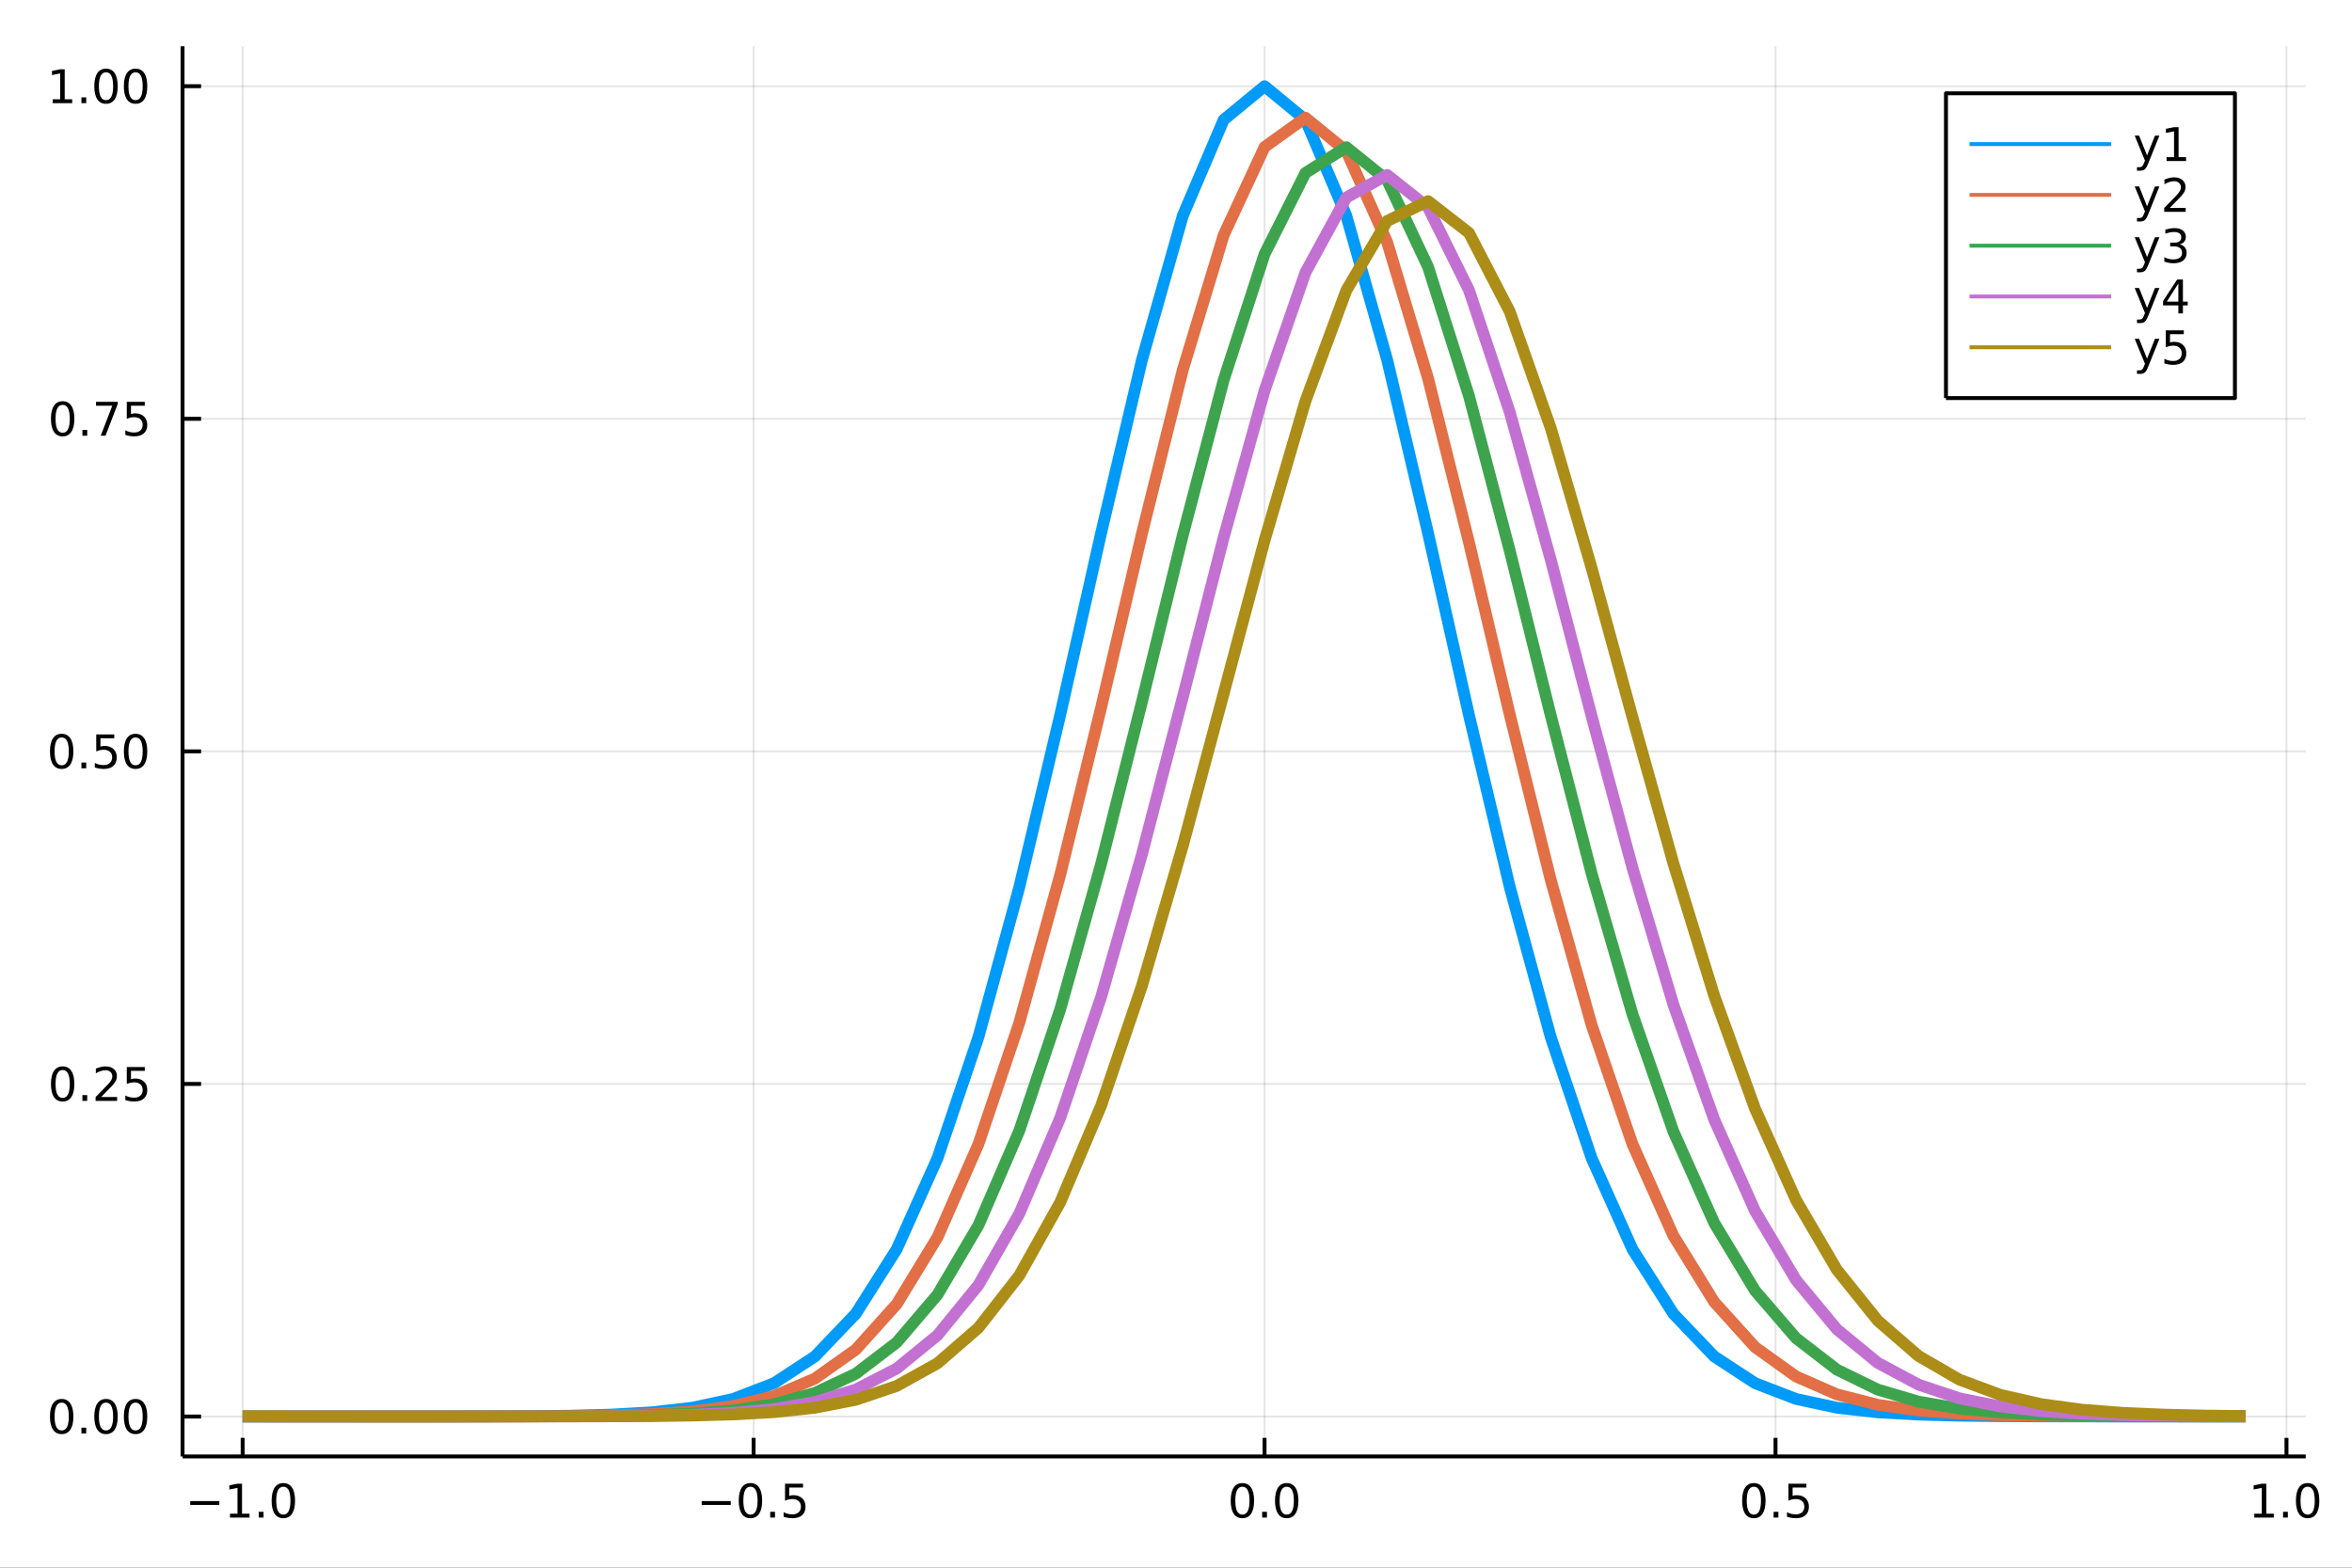 <?xml version="1.0" encoding="utf-8"?>
<svg xmlns="http://www.w3.org/2000/svg" xmlns:xlink="http://www.w3.org/1999/xlink" width="600" height="400" viewBox="0 0 2400 1600">
<rect x="0" y="0" width="2400" height="1600" fill="#333333" stroke="none"/>
<defs>
  <clipPath id="clip320">
    <rect x="0" y="0" width="2400" height="1600"/>
  </clipPath>
</defs>
<path clip-path="url(#clip320)" d="
M0 1600 L2400 1600 L2400 0 L0 0  Z
  " fill="#ffffff" fill-rule="evenodd" fill-opacity="1"/>
<defs>
  <clipPath id="clip321">
    <rect x="480" y="0" width="1681" height="1600"/>
  </clipPath>
</defs>
<path clip-path="url(#clip320)" d="
M186.274 1486.45 L2352.76 1486.45 L2352.76 47.244 L186.274 47.244  Z
  " fill="#ffffff" fill-rule="evenodd" fill-opacity="1"/>
<defs>
  <clipPath id="clip322">
    <rect x="186" y="47" width="2167" height="1440"/>
  </clipPath>
</defs>
<polyline clip-path="url(#clip322)" style="stroke:#000000; stroke-linecap:butt; stroke-linejoin:round; stroke-width:2; stroke-opacity:0.1; fill:none" points="
  247.59,1486.45 247.59,47.244 
  "/>
<polyline clip-path="url(#clip322)" style="stroke:#000000; stroke-linecap:butt; stroke-linejoin:round; stroke-width:2; stroke-opacity:0.1; fill:none" points="
  768.98,1486.45 768.98,47.244 
  "/>
<polyline clip-path="url(#clip322)" style="stroke:#000000; stroke-linecap:butt; stroke-linejoin:round; stroke-width:2; stroke-opacity:0.1; fill:none" points="
  1290.37,1486.45 1290.37,47.244 
  "/>
<polyline clip-path="url(#clip322)" style="stroke:#000000; stroke-linecap:butt; stroke-linejoin:round; stroke-width:2; stroke-opacity:0.1; fill:none" points="
  1811.76,1486.45 1811.76,47.244 
  "/>
<polyline clip-path="url(#clip322)" style="stroke:#000000; stroke-linecap:butt; stroke-linejoin:round; stroke-width:2; stroke-opacity:0.1; fill:none" points="
  2333.15,1486.45 2333.15,47.244 
  "/>
<polyline clip-path="url(#clip320)" style="stroke:#000000; stroke-linecap:butt; stroke-linejoin:round; stroke-width:4; stroke-opacity:1; fill:none" points="
  186.274,1486.45 2352.76,1486.45 
  "/>
<polyline clip-path="url(#clip320)" style="stroke:#000000; stroke-linecap:butt; stroke-linejoin:round; stroke-width:4; stroke-opacity:1; fill:none" points="
  247.59,1486.45 247.59,1467.55 
  "/>
<polyline clip-path="url(#clip320)" style="stroke:#000000; stroke-linecap:butt; stroke-linejoin:round; stroke-width:4; stroke-opacity:1; fill:none" points="
  768.98,1486.45 768.98,1467.55 
  "/>
<polyline clip-path="url(#clip320)" style="stroke:#000000; stroke-linecap:butt; stroke-linejoin:round; stroke-width:4; stroke-opacity:1; fill:none" points="
  1290.37,1486.45 1290.37,1467.55 
  "/>
<polyline clip-path="url(#clip320)" style="stroke:#000000; stroke-linecap:butt; stroke-linejoin:round; stroke-width:4; stroke-opacity:1; fill:none" points="
  1811.76,1486.45 1811.76,1467.55 
  "/>
<polyline clip-path="url(#clip320)" style="stroke:#000000; stroke-linecap:butt; stroke-linejoin:round; stroke-width:4; stroke-opacity:1; fill:none" points="
  2333.15,1486.45 2333.15,1467.55 
  "/>
<path clip-path="url(#clip320)" d="M194.118 1532.02 L223.793 1532.02 L223.793 1535.95 L194.118 1535.95 L194.118 1532.02 Z" fill="#000000" fill-rule="evenodd" fill-opacity="1" /><path clip-path="url(#clip320)" d="M234.696 1544.91 L242.335 1544.91 L242.335 1518.55 L234.025 1520.21 L234.025 1515.95 L242.289 1514.29 L246.965 1514.29 L246.965 1544.91 L254.603 1544.91 L254.603 1548.85 L234.696 1548.85 L234.696 1544.91 Z" fill="#000000" fill-rule="evenodd" fill-opacity="1" /><path clip-path="url(#clip320)" d="M264.048 1542.97 L268.932 1542.97 L268.932 1548.85 L264.048 1548.85 L264.048 1542.97 Z" fill="#000000" fill-rule="evenodd" fill-opacity="1" /><path clip-path="url(#clip320)" d="M289.117 1517.37 Q285.506 1517.37 283.677 1520.93 Q281.872 1524.47 281.872 1531.6 Q281.872 1538.71 283.677 1542.27 Q285.506 1545.82 289.117 1545.82 Q292.751 1545.82 294.557 1542.27 Q296.386 1538.71 296.386 1531.6 Q296.386 1524.47 294.557 1520.93 Q292.751 1517.37 289.117 1517.37 M289.117 1513.66 Q294.927 1513.66 297.983 1518.27 Q301.061 1522.85 301.061 1531.6 Q301.061 1540.33 297.983 1544.94 Q294.927 1549.52 289.117 1549.52 Q283.307 1549.52 280.228 1544.94 Q277.173 1540.33 277.173 1531.6 Q277.173 1522.85 280.228 1518.27 Q283.307 1513.66 289.117 1513.66 Z" fill="#000000" fill-rule="evenodd" fill-opacity="1" /><path clip-path="url(#clip320)" d="M716.006 1532.02 L745.682 1532.02 L745.682 1535.95 L716.006 1535.95 L716.006 1532.02 Z" fill="#000000" fill-rule="evenodd" fill-opacity="1" /><path clip-path="url(#clip320)" d="M765.774 1517.37 Q762.163 1517.37 760.334 1520.93 Q758.529 1524.47 758.529 1531.6 Q758.529 1538.71 760.334 1542.27 Q762.163 1545.82 765.774 1545.82 Q769.408 1545.82 771.214 1542.27 Q773.043 1538.71 773.043 1531.6 Q773.043 1524.47 771.214 1520.93 Q769.408 1517.37 765.774 1517.37 M765.774 1513.66 Q771.584 1513.66 774.64 1518.27 Q777.718 1522.85 777.718 1531.6 Q777.718 1540.33 774.64 1544.94 Q771.584 1549.52 765.774 1549.52 Q759.964 1549.52 756.885 1544.94 Q753.83 1540.33 753.83 1531.6 Q753.83 1522.85 756.885 1518.27 Q759.964 1513.66 765.774 1513.66 Z" fill="#000000" fill-rule="evenodd" fill-opacity="1" /><path clip-path="url(#clip320)" d="M785.936 1542.97 L790.82 1542.97 L790.82 1548.85 L785.936 1548.85 L785.936 1542.97 Z" fill="#000000" fill-rule="evenodd" fill-opacity="1" /><path clip-path="url(#clip320)" d="M801.052 1514.29 L819.408 1514.29 L819.408 1518.22 L805.334 1518.22 L805.334 1526.7 Q806.353 1526.35 807.371 1526.19 Q808.39 1526 809.408 1526 Q815.195 1526 818.575 1529.17 Q821.954 1532.34 821.954 1537.76 Q821.954 1543.34 818.482 1546.44 Q815.01 1549.52 808.69 1549.52 Q806.515 1549.52 804.246 1549.15 Q802.001 1548.78 799.593 1548.04 L799.593 1543.34 Q801.677 1544.47 803.899 1545.03 Q806.121 1545.58 808.598 1545.58 Q812.603 1545.58 814.94 1543.48 Q817.278 1541.37 817.278 1537.76 Q817.278 1534.15 814.94 1532.04 Q812.603 1529.94 808.598 1529.94 Q806.723 1529.94 804.848 1530.35 Q802.996 1530.77 801.052 1531.65 L801.052 1514.29 Z" fill="#000000" fill-rule="evenodd" fill-opacity="1" /><path clip-path="url(#clip320)" d="M1267.75 1517.37 Q1264.14 1517.37 1262.32 1520.93 Q1260.51 1524.47 1260.51 1531.6 Q1260.51 1538.71 1262.32 1542.27 Q1264.14 1545.82 1267.75 1545.82 Q1271.39 1545.82 1273.19 1542.27 Q1275.02 1538.71 1275.02 1531.6 Q1275.02 1524.47 1273.19 1520.93 Q1271.39 1517.37 1267.75 1517.37 M1267.75 1513.66 Q1273.57 1513.66 1276.62 1518.27 Q1279.7 1522.85 1279.7 1531.6 Q1279.7 1540.33 1276.62 1544.94 Q1273.57 1549.52 1267.75 1549.52 Q1261.94 1549.52 1258.87 1544.94 Q1255.81 1540.33 1255.81 1531.6 Q1255.81 1522.85 1258.87 1518.27 Q1261.94 1513.66 1267.75 1513.66 Z" fill="#000000" fill-rule="evenodd" fill-opacity="1" /><path clip-path="url(#clip320)" d="M1287.92 1542.97 L1292.8 1542.97 L1292.8 1548.85 L1287.92 1548.85 L1287.92 1542.97 Z" fill="#000000" fill-rule="evenodd" fill-opacity="1" /><path clip-path="url(#clip320)" d="M1312.99 1517.37 Q1309.38 1517.37 1307.55 1520.93 Q1305.74 1524.47 1305.74 1531.6 Q1305.74 1538.71 1307.55 1542.27 Q1309.38 1545.82 1312.99 1545.82 Q1316.62 1545.82 1318.43 1542.27 Q1320.25 1538.71 1320.25 1531.6 Q1320.25 1524.47 1318.43 1520.93 Q1316.62 1517.37 1312.99 1517.37 M1312.99 1513.66 Q1318.8 1513.66 1321.85 1518.27 Q1324.93 1522.85 1324.93 1531.6 Q1324.93 1540.33 1321.85 1544.94 Q1318.8 1549.52 1312.99 1549.52 Q1307.18 1549.52 1304.1 1544.94 Q1301.04 1540.33 1301.04 1531.6 Q1301.04 1522.85 1304.1 1518.27 Q1307.18 1513.66 1312.99 1513.66 Z" fill="#000000" fill-rule="evenodd" fill-opacity="1" /><path clip-path="url(#clip320)" d="M1789.64 1517.37 Q1786.03 1517.37 1784.2 1520.93 Q1782.4 1524.47 1782.4 1531.6 Q1782.4 1538.71 1784.2 1542.27 Q1786.03 1545.82 1789.64 1545.82 Q1793.28 1545.82 1795.08 1542.27 Q1796.91 1538.71 1796.91 1531.6 Q1796.91 1524.47 1795.08 1520.93 Q1793.28 1517.37 1789.64 1517.37 M1789.64 1513.66 Q1795.45 1513.66 1798.51 1518.27 Q1801.59 1522.85 1801.59 1531.6 Q1801.59 1540.33 1798.51 1544.94 Q1795.45 1549.52 1789.64 1549.52 Q1783.83 1549.52 1780.75 1544.94 Q1777.7 1540.33 1777.7 1531.6 Q1777.7 1522.85 1780.75 1518.27 Q1783.83 1513.66 1789.64 1513.66 Z" fill="#000000" fill-rule="evenodd" fill-opacity="1" /><path clip-path="url(#clip320)" d="M1809.81 1542.97 L1814.69 1542.97 L1814.69 1548.85 L1809.81 1548.85 L1809.81 1542.97 Z" fill="#000000" fill-rule="evenodd" fill-opacity="1" /><path clip-path="url(#clip320)" d="M1824.92 1514.29 L1843.28 1514.29 L1843.28 1518.22 L1829.2 1518.22 L1829.2 1526.7 Q1830.22 1526.35 1831.24 1526.19 Q1832.26 1526 1833.28 1526 Q1839.06 1526 1842.44 1529.17 Q1845.82 1532.34 1845.82 1537.76 Q1845.82 1543.34 1842.35 1546.44 Q1838.88 1549.52 1832.56 1549.52 Q1830.38 1549.52 1828.12 1549.15 Q1825.87 1548.78 1823.46 1548.04 L1823.46 1543.34 Q1825.55 1544.47 1827.77 1545.03 Q1829.99 1545.58 1832.47 1545.58 Q1836.47 1545.58 1838.81 1543.48 Q1841.15 1541.37 1841.15 1537.76 Q1841.15 1534.15 1838.81 1532.04 Q1836.47 1529.94 1832.47 1529.94 Q1830.59 1529.94 1828.72 1530.35 Q1826.87 1530.77 1824.92 1531.65 L1824.92 1514.29 Z" fill="#000000" fill-rule="evenodd" fill-opacity="1" /><path clip-path="url(#clip320)" d="M2300.3 1544.91 L2307.94 1544.91 L2307.94 1518.55 L2299.63 1520.21 L2299.63 1515.95 L2307.9 1514.29 L2312.57 1514.29 L2312.57 1544.91 L2320.21 1544.91 L2320.21 1548.85 L2300.3 1548.85 L2300.3 1544.91 Z" fill="#000000" fill-rule="evenodd" fill-opacity="1" /><path clip-path="url(#clip320)" d="M2329.66 1542.97 L2334.54 1542.97 L2334.54 1548.85 L2329.66 1548.85 L2329.66 1542.97 Z" fill="#000000" fill-rule="evenodd" fill-opacity="1" /><path clip-path="url(#clip320)" d="M2354.73 1517.37 Q2351.11 1517.37 2349.29 1520.93 Q2347.48 1524.47 2347.48 1531.6 Q2347.48 1538.71 2349.29 1542.27 Q2351.11 1545.82 2354.73 1545.82 Q2358.36 1545.82 2360.17 1542.27 Q2361.99 1538.71 2361.99 1531.6 Q2361.99 1524.47 2360.17 1520.93 Q2358.36 1517.37 2354.73 1517.37 M2354.73 1513.66 Q2360.54 1513.66 2363.59 1518.27 Q2366.67 1522.85 2366.67 1531.6 Q2366.67 1540.33 2363.59 1544.94 Q2360.54 1549.52 2354.73 1549.52 Q2348.92 1549.52 2345.84 1544.94 Q2342.78 1540.33 2342.78 1531.6 Q2342.78 1522.85 2345.84 1518.27 Q2348.92 1513.66 2354.73 1513.66 Z" fill="#000000" fill-rule="evenodd" fill-opacity="1" /><polyline clip-path="url(#clip322)" style="stroke:#000000; stroke-linecap:butt; stroke-linejoin:round; stroke-width:2; stroke-opacity:0.1; fill:none" points="
  186.274,1445.72 2352.76,1445.72 
  "/>
<polyline clip-path="url(#clip322)" style="stroke:#000000; stroke-linecap:butt; stroke-linejoin:round; stroke-width:2; stroke-opacity:0.1; fill:none" points="
  186.274,1106.28 2352.76,1106.28 
  "/>
<polyline clip-path="url(#clip322)" style="stroke:#000000; stroke-linecap:butt; stroke-linejoin:round; stroke-width:2; stroke-opacity:0.1; fill:none" points="
  186.274,766.846 2352.76,766.846 
  "/>
<polyline clip-path="url(#clip322)" style="stroke:#000000; stroke-linecap:butt; stroke-linejoin:round; stroke-width:2; stroke-opacity:0.1; fill:none" points="
  186.274,427.411 2352.76,427.411 
  "/>
<polyline clip-path="url(#clip322)" style="stroke:#000000; stroke-linecap:butt; stroke-linejoin:round; stroke-width:2; stroke-opacity:0.1; fill:none" points="
  186.274,87.976 2352.76,87.976 
  "/>
<polyline clip-path="url(#clip320)" style="stroke:#000000; stroke-linecap:butt; stroke-linejoin:round; stroke-width:4; stroke-opacity:1; fill:none" points="
  186.274,1486.45 186.274,47.244 
  "/>
<polyline clip-path="url(#clip320)" style="stroke:#000000; stroke-linecap:butt; stroke-linejoin:round; stroke-width:4; stroke-opacity:1; fill:none" points="
  186.274,1445.72 205.172,1445.72 
  "/>
<polyline clip-path="url(#clip320)" style="stroke:#000000; stroke-linecap:butt; stroke-linejoin:round; stroke-width:4; stroke-opacity:1; fill:none" points="
  186.274,1106.28 205.172,1106.28 
  "/>
<polyline clip-path="url(#clip320)" style="stroke:#000000; stroke-linecap:butt; stroke-linejoin:round; stroke-width:4; stroke-opacity:1; fill:none" points="
  186.274,766.846 205.172,766.846 
  "/>
<polyline clip-path="url(#clip320)" style="stroke:#000000; stroke-linecap:butt; stroke-linejoin:round; stroke-width:4; stroke-opacity:1; fill:none" points="
  186.274,427.411 205.172,427.411 
  "/>
<polyline clip-path="url(#clip320)" style="stroke:#000000; stroke-linecap:butt; stroke-linejoin:round; stroke-width:4; stroke-opacity:1; fill:none" points="
  186.274,87.976 205.172,87.976 
  "/>
<path clip-path="url(#clip320)" d="M62.937 1431.51 Q59.325 1431.51 57.497 1435.08 Q55.691 1438.62 55.691 1445.75 Q55.691 1452.86 57.497 1456.42 Q59.325 1459.96 62.937 1459.96 Q66.571 1459.96 68.376 1456.42 Q70.205 1452.86 70.205 1445.75 Q70.205 1438.62 68.376 1435.08 Q66.571 1431.51 62.937 1431.51 M62.937 1427.81 Q68.747 1427.81 71.802 1432.42 Q74.881 1437 74.881 1445.75 Q74.881 1454.48 71.802 1459.08 Q68.747 1463.67 62.937 1463.67 Q57.126 1463.67 54.048 1459.08 Q50.992 1454.48 50.992 1445.75 Q50.992 1437 54.048 1432.42 Q57.126 1427.81 62.937 1427.81 Z" fill="#000000" fill-rule="evenodd" fill-opacity="1" /><path clip-path="url(#clip320)" d="M83.098 1457.12 L87.983 1457.12 L87.983 1463 L83.098 1463 L83.098 1457.12 Z" fill="#000000" fill-rule="evenodd" fill-opacity="1" /><path clip-path="url(#clip320)" d="M108.168 1431.51 Q104.557 1431.51 102.728 1435.08 Q100.922 1438.62 100.922 1445.75 Q100.922 1452.86 102.728 1456.42 Q104.557 1459.96 108.168 1459.96 Q111.802 1459.96 113.608 1456.42 Q115.436 1452.86 115.436 1445.75 Q115.436 1438.62 113.608 1435.08 Q111.802 1431.51 108.168 1431.51 M108.168 1427.81 Q113.978 1427.81 117.033 1432.42 Q120.112 1437 120.112 1445.75 Q120.112 1454.48 117.033 1459.08 Q113.978 1463.67 108.168 1463.67 Q102.358 1463.67 99.279 1459.08 Q96.223 1454.48 96.223 1445.75 Q96.223 1437 99.279 1432.42 Q102.358 1427.81 108.168 1427.81 Z" fill="#000000" fill-rule="evenodd" fill-opacity="1" /><path clip-path="url(#clip320)" d="M138.33 1431.51 Q134.719 1431.51 132.89 1435.08 Q131.084 1438.62 131.084 1445.75 Q131.084 1452.86 132.89 1456.42 Q134.719 1459.96 138.33 1459.96 Q141.964 1459.96 143.769 1456.42 Q145.598 1452.86 145.598 1445.75 Q145.598 1438.62 143.769 1435.08 Q141.964 1431.51 138.33 1431.51 M138.33 1427.81 Q144.14 1427.81 147.195 1432.42 Q150.274 1437 150.274 1445.75 Q150.274 1454.48 147.195 1459.08 Q144.14 1463.67 138.33 1463.67 Q132.519 1463.67 129.441 1459.08 Q126.385 1454.48 126.385 1445.75 Q126.385 1437 129.441 1432.42 Q132.519 1427.81 138.33 1427.81 Z" fill="#000000" fill-rule="evenodd" fill-opacity="1" /><path clip-path="url(#clip320)" d="M63.932 1092.08 Q60.321 1092.08 58.492 1095.64 Q56.687 1099.19 56.687 1106.32 Q56.687 1113.42 58.492 1116.99 Q60.321 1120.53 63.932 1120.53 Q67.566 1120.53 69.372 1116.99 Q71.2 1113.42 71.2 1106.32 Q71.2 1099.19 69.372 1095.64 Q67.566 1092.08 63.932 1092.08 M63.932 1088.38 Q69.742 1088.38 72.798 1092.98 Q75.876 1097.57 75.876 1106.32 Q75.876 1115.04 72.798 1119.65 Q69.742 1124.23 63.932 1124.23 Q58.122 1124.23 55.043 1119.65 Q51.987 1115.04 51.987 1106.32 Q51.987 1097.57 55.043 1092.98 Q58.122 1088.38 63.932 1088.38 Z" fill="#000000" fill-rule="evenodd" fill-opacity="1" /><path clip-path="url(#clip320)" d="M84.094 1117.68 L88.978 1117.68 L88.978 1123.56 L84.094 1123.56 L84.094 1117.68 Z" fill="#000000" fill-rule="evenodd" fill-opacity="1" /><path clip-path="url(#clip320)" d="M103.191 1119.63 L119.51 1119.63 L119.51 1123.56 L97.566 1123.56 L97.566 1119.63 Q100.228 1116.87 104.811 1112.24 Q109.418 1107.59 110.598 1106.25 Q112.844 1103.72 113.723 1101.99 Q114.626 1100.23 114.626 1098.54 Q114.626 1095.78 112.682 1094.05 Q110.76 1092.31 107.658 1092.31 Q105.459 1092.31 103.006 1093.08 Q100.575 1093.84 97.797 1095.39 L97.797 1090.67 Q100.621 1089.53 103.075 1088.95 Q105.529 1088.38 107.566 1088.38 Q112.936 1088.38 116.131 1091.06 Q119.325 1093.75 119.325 1098.24 Q119.325 1100.37 118.515 1102.29 Q117.728 1104.19 115.621 1106.78 Q115.043 1107.45 111.941 1110.67 Q108.839 1113.86 103.191 1119.63 Z" fill="#000000" fill-rule="evenodd" fill-opacity="1" /><path clip-path="url(#clip320)" d="M129.371 1089 L147.728 1089 L147.728 1092.94 L133.654 1092.94 L133.654 1101.41 Q134.672 1101.06 135.691 1100.9 Q136.709 1100.71 137.728 1100.71 Q143.515 1100.71 146.894 1103.89 Q150.274 1107.06 150.274 1112.47 Q150.274 1118.05 146.802 1121.15 Q143.33 1124.23 137.01 1124.23 Q134.834 1124.23 132.566 1123.86 Q130.32 1123.49 127.913 1122.75 L127.913 1118.05 Q129.996 1119.19 132.219 1119.74 Q134.441 1120.3 136.918 1120.3 Q140.922 1120.3 143.26 1118.19 Q145.598 1116.08 145.598 1112.47 Q145.598 1108.86 143.26 1106.76 Q140.922 1104.65 136.918 1104.65 Q135.043 1104.65 133.168 1105.07 Q131.316 1105.48 129.371 1106.36 L129.371 1089 Z" fill="#000000" fill-rule="evenodd" fill-opacity="1" /><path clip-path="url(#clip320)" d="M62.937 752.645 Q59.325 752.645 57.497 756.21 Q55.691 759.751 55.691 766.881 Q55.691 773.987 57.497 777.552 Q59.325 781.094 62.937 781.094 Q66.571 781.094 68.376 777.552 Q70.205 773.987 70.205 766.881 Q70.205 759.751 68.376 756.21 Q66.571 752.645 62.937 752.645 M62.937 748.941 Q68.747 748.941 71.802 753.548 Q74.881 758.131 74.881 766.881 Q74.881 775.608 71.802 780.214 Q68.747 784.797 62.937 784.797 Q57.126 784.797 54.048 780.214 Q50.992 775.608 50.992 766.881 Q50.992 758.131 54.048 753.548 Q57.126 748.941 62.937 748.941 Z" fill="#000000" fill-rule="evenodd" fill-opacity="1" /><path clip-path="url(#clip320)" d="M83.098 778.246 L87.983 778.246 L87.983 784.126 L83.098 784.126 L83.098 778.246 Z" fill="#000000" fill-rule="evenodd" fill-opacity="1" /><path clip-path="url(#clip320)" d="M98.214 749.566 L116.57 749.566 L116.57 753.501 L102.496 753.501 L102.496 761.973 Q103.515 761.626 104.534 761.464 Q105.552 761.279 106.571 761.279 Q112.358 761.279 115.737 764.45 Q119.117 767.622 119.117 773.038 Q119.117 778.617 115.645 781.719 Q112.172 784.797 105.853 784.797 Q103.677 784.797 101.409 784.427 Q99.163 784.057 96.756 783.316 L96.756 778.617 Q98.839 779.751 101.061 780.307 Q103.284 780.862 105.76 780.862 Q109.765 780.862 112.103 778.756 Q114.441 776.649 114.441 773.038 Q114.441 769.427 112.103 767.321 Q109.765 765.214 105.76 765.214 Q103.885 765.214 102.01 765.631 Q100.159 766.047 98.214 766.927 L98.214 749.566 Z" fill="#000000" fill-rule="evenodd" fill-opacity="1" /><path clip-path="url(#clip320)" d="M138.33 752.645 Q134.719 752.645 132.89 756.21 Q131.084 759.751 131.084 766.881 Q131.084 773.987 132.89 777.552 Q134.719 781.094 138.33 781.094 Q141.964 781.094 143.769 777.552 Q145.598 773.987 145.598 766.881 Q145.598 759.751 143.769 756.21 Q141.964 752.645 138.33 752.645 M138.33 748.941 Q144.14 748.941 147.195 753.548 Q150.274 758.131 150.274 766.881 Q150.274 775.608 147.195 780.214 Q144.14 784.797 138.33 784.797 Q132.519 784.797 129.441 780.214 Q126.385 775.608 126.385 766.881 Q126.385 758.131 129.441 753.548 Q132.519 748.941 138.33 748.941 Z" fill="#000000" fill-rule="evenodd" fill-opacity="1" /><path clip-path="url(#clip320)" d="M63.932 413.21 Q60.321 413.21 58.492 416.775 Q56.687 420.316 56.687 427.446 Q56.687 434.552 58.492 438.117 Q60.321 441.659 63.932 441.659 Q67.566 441.659 69.372 438.117 Q71.2 434.552 71.2 427.446 Q71.2 420.316 69.372 416.775 Q67.566 413.21 63.932 413.21 M63.932 409.506 Q69.742 409.506 72.798 414.113 Q75.876 418.696 75.876 427.446 Q75.876 436.173 72.798 440.779 Q69.742 445.362 63.932 445.362 Q58.122 445.362 55.043 440.779 Q51.987 436.173 51.987 427.446 Q51.987 418.696 55.043 414.113 Q58.122 409.506 63.932 409.506 Z" fill="#000000" fill-rule="evenodd" fill-opacity="1" /><path clip-path="url(#clip320)" d="M84.094 438.812 L88.978 438.812 L88.978 444.691 L84.094 444.691 L84.094 438.812 Z" fill="#000000" fill-rule="evenodd" fill-opacity="1" /><path clip-path="url(#clip320)" d="M97.983 410.131 L120.205 410.131 L120.205 412.122 L107.658 444.691 L102.774 444.691 L114.58 414.066 L97.983 414.066 L97.983 410.131 Z" fill="#000000" fill-rule="evenodd" fill-opacity="1" /><path clip-path="url(#clip320)" d="M129.371 410.131 L147.728 410.131 L147.728 414.066 L133.654 414.066 L133.654 422.539 Q134.672 422.191 135.691 422.029 Q136.709 421.844 137.728 421.844 Q143.515 421.844 146.894 425.015 Q150.274 428.187 150.274 433.603 Q150.274 439.182 146.802 442.284 Q143.33 445.362 137.01 445.362 Q134.834 445.362 132.566 444.992 Q130.32 444.622 127.913 443.881 L127.913 439.182 Q129.996 440.316 132.219 440.872 Q134.441 441.427 136.918 441.427 Q140.922 441.427 143.26 439.321 Q145.598 437.214 145.598 433.603 Q145.598 429.992 143.26 427.886 Q140.922 425.779 136.918 425.779 Q135.043 425.779 133.168 426.196 Q131.316 426.613 129.371 427.492 L129.371 410.131 Z" fill="#000000" fill-rule="evenodd" fill-opacity="1" /><path clip-path="url(#clip320)" d="M53.747 101.321 L61.386 101.321 L61.386 74.956 L53.075 76.622 L53.075 72.363 L61.339 70.696 L66.015 70.696 L66.015 101.321 L73.654 101.321 L73.654 105.256 L53.747 105.256 L53.747 101.321 Z" fill="#000000" fill-rule="evenodd" fill-opacity="1" /><path clip-path="url(#clip320)" d="M83.098 99.377 L87.983 99.377 L87.983 105.256 L83.098 105.256 L83.098 99.377 Z" fill="#000000" fill-rule="evenodd" fill-opacity="1" /><path clip-path="url(#clip320)" d="M108.168 73.775 Q104.557 73.775 102.728 77.34 Q100.922 80.881 100.922 88.011 Q100.922 95.117 102.728 98.682 Q104.557 102.224 108.168 102.224 Q111.802 102.224 113.608 98.682 Q115.436 95.117 115.436 88.011 Q115.436 80.881 113.608 77.34 Q111.802 73.775 108.168 73.775 M108.168 70.071 Q113.978 70.071 117.033 74.678 Q120.112 79.261 120.112 88.011 Q120.112 96.738 117.033 101.344 Q113.978 105.928 108.168 105.928 Q102.358 105.928 99.279 101.344 Q96.223 96.738 96.223 88.011 Q96.223 79.261 99.279 74.678 Q102.358 70.071 108.168 70.071 Z" fill="#000000" fill-rule="evenodd" fill-opacity="1" /><path clip-path="url(#clip320)" d="M138.33 73.775 Q134.719 73.775 132.89 77.34 Q131.084 80.881 131.084 88.011 Q131.084 95.117 132.89 98.682 Q134.719 102.224 138.33 102.224 Q141.964 102.224 143.769 98.682 Q145.598 95.117 145.598 88.011 Q145.598 80.881 143.769 77.34 Q141.964 73.775 138.33 73.775 M138.33 70.071 Q144.14 70.071 147.195 74.678 Q150.274 79.261 150.274 88.011 Q150.274 96.738 147.195 101.344 Q144.14 105.928 138.33 105.928 Q132.519 105.928 129.441 101.344 Q126.385 96.738 126.385 88.011 Q126.385 79.261 129.441 74.678 Q132.519 70.071 138.33 70.071 Z" fill="#000000" fill-rule="evenodd" fill-opacity="1" /><polyline clip-path="url(#clip322)" style="stroke:#009af9; stroke-linecap:butt; stroke-linejoin:round; stroke-width:12; stroke-opacity:1; fill:none" points="
  247.59,1445.72 289.301,1445.72 331.012,1445.71 372.723,1445.71 414.434,1445.7 456.146,1445.67 497.857,1445.58 539.568,1445.38 581.279,1444.88 622.991,1443.78 
  664.702,1441.44 706.413,1436.73 748.124,1427.77 789.836,1411.69 831.547,1384.4 873.258,1340.76 914.969,1275 956.681,1181.92 998.392,1058.42 1040.1,905.496 
  1081.81,729.79 1123.53,544.291 1165.24,367.378 1206.95,220.127 1248.66,122.293 1290.37,87.976 1332.08,122.293 1373.79,220.127 1415.5,367.378 1457.22,544.291 
  1498.93,729.79 1540.64,905.496 1582.35,1058.42 1624.06,1181.92 1665.77,1275 1707.48,1340.76 1749.19,1384.4 1790.91,1411.69 1832.62,1427.77 1874.33,1436.73 
  1916.04,1441.44 1957.75,1443.78 1999.46,1444.88 2041.17,1445.38 2082.88,1445.58 2124.6,1445.67 2166.31,1445.7 2208.02,1445.71 2249.73,1445.71 2291.44,1445.72 
  
  "/>
<polyline clip-path="url(#clip322)" style="stroke:#e26f46; stroke-linecap:butt; stroke-linejoin:round; stroke-width:12; stroke-opacity:1; fill:none" points="
  247.59,1445.71 289.301,1445.71 331.012,1445.71 372.723,1445.71 414.434,1445.71 456.146,1445.69 497.857,1445.65 539.568,1445.54 581.279,1445.27 622.991,1444.64 
  664.702,1443.29 706.413,1440.48 748.124,1434.99 789.836,1424.82 831.547,1406.97 873.258,1377.38 914.969,1331.05 956.681,1262.66 998.392,1167.67 1040.1,1043.86 
  1081.81,893.049 1123.53,722.377 1165.24,544.682 1206.95,377.396 1248.66,239.939 1290.37,150.069 1332.08,120.113 1373.79,154.178 1415.5,247.228 1457.22,386.299 
  1498.93,553.46 1540.64,729.582 1582.35,897.834 1624.06,1046.06 1665.77,1167.66 1707.48,1261.14 1749.19,1328.77 1790.91,1374.95 1832.62,1404.8 1874.33,1423.1 
  1916.04,1433.76 1957.75,1439.66 1999.46,1442.77 2041.17,1444.35 2082.88,1445.1 2124.6,1445.45 2166.31,1445.61 2208.02,1445.67 2249.73,1445.7 2291.44,1445.71 
  
  "/>
<polyline clip-path="url(#clip322)" style="stroke:#3da44d; stroke-linecap:butt; stroke-linejoin:round; stroke-width:12; stroke-opacity:1; fill:none" points="
  247.59,1445.7 289.301,1445.71 331.012,1445.71 372.723,1445.71 414.434,1445.71 456.146,1445.7 497.857,1445.68 539.568,1445.62 581.279,1445.47 622.991,1445.13 
  664.702,1444.35 706.413,1442.71 748.124,1439.4 789.836,1433.07 831.547,1421.62 873.258,1401.99 914.969,1370.14 956.681,1321.28 998.392,1250.53 1040.1,1154.02 
  1081.81,1030.31 1123.53,881.912 1165.24,716.324 1206.95,546.134 1248.66,387.823 1290.37,259.277 1332.08,176.486 1373.79,150.259 1415.5,183.888 1457.22,272.471 
  1498.93,404.077 1540.64,562.373 1582.35,729.93 1624.06,891.274 1665.77,1035 1707.48,1154.6 1749.19,1248.17 1790.91,1317.3 1832.62,1365.68 1874.33,1397.86 
  1916.04,1418.24 1957.75,1430.55 1999.46,1437.66 2041.17,1441.59 2082.88,1443.68 2124.6,1444.74 2166.31,1445.27 2208.02,1445.51 2249.73,1445.63 2291.44,1445.68 
  
  "/>
<polyline clip-path="url(#clip322)" style="stroke:#c271d2; stroke-linecap:butt; stroke-linejoin:round; stroke-width:12; stroke-opacity:1; fill:none" points="
  247.59,1445.65 289.301,1445.69 331.012,1445.7 372.723,1445.71 414.434,1445.71 456.146,1445.71 497.857,1445.7 539.568,1445.67 581.279,1445.59 622.991,1445.4 
  664.702,1444.96 706.413,1444.01 748.124,1442.04 789.836,1438.17 831.547,1430.95 873.258,1418.19 914.969,1396.77 956.681,1362.73 998.392,1311.51 1040.1,1238.69 
  1081.81,1141.01 1123.53,1017.74 1165.24,871.993 1206.95,711.484 1248.66,548.48 1290.37,398.527 1332.08,278.097 1373.79,201.614 1415.5,178.587 1457.22,211.649 
  1498.93,296.066 1540.64,420.838 1582.35,571.047 1624.06,730.75 1665.77,885.674 1707.48,1025.09 1749.19,1142.62 1790.91,1236.03 1832.62,1306.34 1874.33,1356.63 
  1916.04,1390.91 1957.75,1413.23 1999.46,1427.15 2041.17,1435.47 2082.88,1440.25 2124.6,1442.89 2166.31,1444.3 2208.02,1445.03 2249.73,1445.39 2291.44,1445.57 
  
  "/>
<polyline clip-path="url(#clip322)" style="stroke:#ac8d18; stroke-linecap:butt; stroke-linejoin:round; stroke-width:12; stroke-opacity:1; fill:none" points="
  247.59,1445.48 289.301,1445.61 331.012,1445.66 372.723,1445.69 414.434,1445.7 456.146,1445.71 497.857,1445.7 539.568,1445.69 581.279,1445.65 622.991,1445.54 
  664.702,1445.3 706.413,1444.76 748.124,1443.6 789.836,1441.27 831.547,1436.8 873.258,1428.64 914.969,1414.53 956.681,1391.34 998.392,1355.2 1040.1,1301.8 
  1081.81,1227.17 1123.53,1128.64 1165.24,1006.13 1206.95,863.201 1248.66,707.721 1290.37,551.576 1332.08,409.4 1373.79,296.37 1415.5,225.524 1457.22,205.253 
  1498.93,237.656 1540.64,318.187 1582.35,436.691 1624.06,579.496 1665.77,731.974 1707.48,880.913 1749.19,1016.21 1790.91,1131.62 1832.62,1224.66 1874.33,1295.88 
  1916.04,1347.8 1957.75,1383.98 1999.46,1408.12 2041.17,1423.58 2082.88,1433.1 2124.6,1438.75 2166.31,1441.98 2208.02,1443.77 2249.73,1444.73 2291.44,1445.23 
  
  "/>
<path clip-path="url(#clip320)" d="
M1985.68 406.258 L2280.54 406.258 L2280.54 95.218 L1985.68 95.218  Z
  " fill="#ffffff" fill-rule="evenodd" fill-opacity="1"/>
<polyline clip-path="url(#clip320)" style="stroke:#000000; stroke-linecap:butt; stroke-linejoin:round; stroke-width:4; stroke-opacity:1; fill:none" points="
  1985.68,406.258 2280.54,406.258 2280.54,95.218 1985.68,95.218 1985.68,406.258 
  "/>
<polyline clip-path="url(#clip320)" style="stroke:#009af9; stroke-linecap:butt; stroke-linejoin:round; stroke-width:4; stroke-opacity:1; fill:none" points="
  2009.75,147.058 2154.18,147.058 
  "/>
<path clip-path="url(#clip320)" d="M2192.1 166.745 Q2190.29 171.375 2188.58 172.787 Q2186.86 174.199 2183.99 174.199 L2180.59 174.199 L2180.59 170.634 L2183.09 170.634 Q2184.85 170.634 2185.82 169.8 Q2186.79 168.967 2187.97 165.865 L2188.74 163.921 L2178.25 138.412 L2182.77 138.412 L2190.87 158.689 L2198.97 138.412 L2203.48 138.412 L2192.1 166.745 Z" fill="#000000" fill-rule="evenodd" fill-opacity="1" /><path clip-path="url(#clip320)" d="M2210.78 160.402 L2218.41 160.402 L2218.41 134.037 L2210.1 135.703 L2210.1 131.444 L2218.37 129.778 L2223.04 129.778 L2223.04 160.402 L2230.68 160.402 L2230.68 164.338 L2210.78 164.338 L2210.78 160.402 Z" fill="#000000" fill-rule="evenodd" fill-opacity="1" /><polyline clip-path="url(#clip320)" style="stroke:#e26f46; stroke-linecap:butt; stroke-linejoin:round; stroke-width:4; stroke-opacity:1; fill:none" points="
  2009.75,198.898 2154.18,198.898 
  "/>
<path clip-path="url(#clip320)" d="M2192.1 218.585 Q2190.29 223.215 2188.58 224.627 Q2186.86 226.039 2183.99 226.039 L2180.59 226.039 L2180.59 222.474 L2183.09 222.474 Q2184.85 222.474 2185.82 221.64 Q2186.79 220.807 2187.97 217.705 L2188.74 215.761 L2178.25 190.252 L2182.77 190.252 L2190.87 210.529 L2198.97 190.252 L2203.48 190.252 L2192.1 218.585 Z" fill="#000000" fill-rule="evenodd" fill-opacity="1" /><path clip-path="url(#clip320)" d="M2213.99 212.242 L2230.31 212.242 L2230.31 216.178 L2208.37 216.178 L2208.37 212.242 Q2211.03 209.488 2215.61 204.858 Q2220.22 200.205 2221.4 198.863 Q2223.65 196.34 2224.53 194.604 Q2225.43 192.844 2225.43 191.155 Q2225.43 188.4 2223.48 186.664 Q2221.56 184.928 2218.46 184.928 Q2216.26 184.928 2213.81 185.692 Q2211.38 186.455 2208.6 188.006 L2208.6 183.284 Q2211.42 182.15 2213.88 181.571 Q2216.33 180.993 2218.37 180.993 Q2223.74 180.993 2226.93 183.678 Q2230.13 186.363 2230.13 190.854 Q2230.13 192.983 2229.32 194.905 Q2228.53 196.803 2226.42 199.395 Q2225.84 200.067 2222.74 203.284 Q2219.64 206.479 2213.99 212.242 Z" fill="#000000" fill-rule="evenodd" fill-opacity="1" /><polyline clip-path="url(#clip320)" style="stroke:#3da44d; stroke-linecap:butt; stroke-linejoin:round; stroke-width:4; stroke-opacity:1; fill:none" points="
  2009.75,250.738 2154.18,250.738 
  "/>
<path clip-path="url(#clip320)" d="M2192.1 270.425 Q2190.29 275.055 2188.58 276.467 Q2186.86 277.879 2183.99 277.879 L2180.59 277.879 L2180.59 274.314 L2183.09 274.314 Q2184.85 274.314 2185.82 273.48 Q2186.79 272.647 2187.97 269.545 L2188.74 267.601 L2178.25 242.092 L2182.77 242.092 L2190.87 262.369 L2198.97 242.092 L2203.48 242.092 L2192.1 270.425 Z" fill="#000000" fill-rule="evenodd" fill-opacity="1" /><path clip-path="url(#clip320)" d="M2224.13 249.383 Q2227.49 250.101 2229.36 252.369 Q2231.26 254.638 2231.26 257.971 Q2231.26 263.087 2227.74 265.888 Q2224.22 268.689 2217.74 268.689 Q2215.57 268.689 2213.25 268.249 Q2210.96 267.832 2208.51 266.976 L2208.51 262.462 Q2210.45 263.596 2212.77 264.175 Q2215.08 264.754 2217.6 264.754 Q2222 264.754 2224.29 263.018 Q2226.61 261.281 2226.61 257.971 Q2226.61 254.916 2224.46 253.203 Q2222.33 251.467 2218.51 251.467 L2214.48 251.467 L2214.48 247.624 L2218.69 247.624 Q2222.14 247.624 2223.97 246.258 Q2225.8 244.87 2225.8 242.277 Q2225.8 239.615 2223.9 238.203 Q2222.03 236.768 2218.51 236.768 Q2216.59 236.768 2214.39 237.184 Q2212.19 237.601 2209.55 238.481 L2209.55 234.314 Q2212.21 233.573 2214.53 233.203 Q2216.86 232.833 2218.92 232.833 Q2224.25 232.833 2227.35 235.263 Q2230.45 237.67 2230.45 241.791 Q2230.45 244.661 2228.81 246.652 Q2227.16 248.62 2224.13 249.383 Z" fill="#000000" fill-rule="evenodd" fill-opacity="1" /><polyline clip-path="url(#clip320)" style="stroke:#c271d2; stroke-linecap:butt; stroke-linejoin:round; stroke-width:4; stroke-opacity:1; fill:none" points="
  2009.75,302.578 2154.18,302.578 
  "/>
<path clip-path="url(#clip320)" d="M2192.1 322.265 Q2190.29 326.895 2188.58 328.307 Q2186.86 329.719 2183.99 329.719 L2180.59 329.719 L2180.59 326.154 L2183.09 326.154 Q2184.85 326.154 2185.82 325.32 Q2186.79 324.487 2187.97 321.385 L2188.74 319.441 L2178.25 293.932 L2182.77 293.932 L2190.87 314.209 L2198.97 293.932 L2203.48 293.932 L2192.1 322.265 Z" fill="#000000" fill-rule="evenodd" fill-opacity="1" /><path clip-path="url(#clip320)" d="M2222.81 289.372 L2211.01 307.821 L2222.81 307.821 L2222.81 289.372 M2221.59 285.298 L2227.47 285.298 L2227.47 307.821 L2232.4 307.821 L2232.4 311.709 L2227.47 311.709 L2227.47 319.858 L2222.81 319.858 L2222.81 311.709 L2207.21 311.709 L2207.21 307.196 L2221.59 285.298 Z" fill="#000000" fill-rule="evenodd" fill-opacity="1" /><polyline clip-path="url(#clip320)" style="stroke:#ac8d18; stroke-linecap:butt; stroke-linejoin:round; stroke-width:4; stroke-opacity:1; fill:none" points="
  2009.75,354.418 2154.18,354.418 
  "/>
<path clip-path="url(#clip320)" d="M2192.1 374.105 Q2190.29 378.735 2188.58 380.147 Q2186.86 381.559 2183.99 381.559 L2180.59 381.559 L2180.59 377.994 L2183.09 377.994 Q2184.85 377.994 2185.82 377.16 Q2186.79 376.327 2187.97 373.225 L2188.74 371.281 L2178.25 345.772 L2182.77 345.772 L2190.87 366.049 L2198.97 345.772 L2203.48 345.772 L2192.1 374.105 Z" fill="#000000" fill-rule="evenodd" fill-opacity="1" /><path clip-path="url(#clip320)" d="M2210.01 337.138 L2228.37 337.138 L2228.37 341.073 L2214.29 341.073 L2214.29 349.545 Q2215.31 349.198 2216.33 349.036 Q2217.35 348.85 2218.37 348.85 Q2224.16 348.85 2227.53 352.022 Q2230.91 355.193 2230.91 360.61 Q2230.91 366.188 2227.44 369.29 Q2223.97 372.369 2217.65 372.369 Q2215.47 372.369 2213.21 371.998 Q2210.96 371.628 2208.55 370.887 L2208.55 366.188 Q2210.64 367.323 2212.86 367.878 Q2215.08 368.434 2217.56 368.434 Q2221.56 368.434 2223.9 366.327 Q2226.24 364.221 2226.24 360.61 Q2226.24 356.999 2223.9 354.892 Q2221.56 352.786 2217.56 352.786 Q2215.68 352.786 2213.81 353.202 Q2211.96 353.619 2210.01 354.499 L2210.01 337.138 Z" fill="#000000" fill-rule="evenodd" fill-opacity="1" /></svg>

